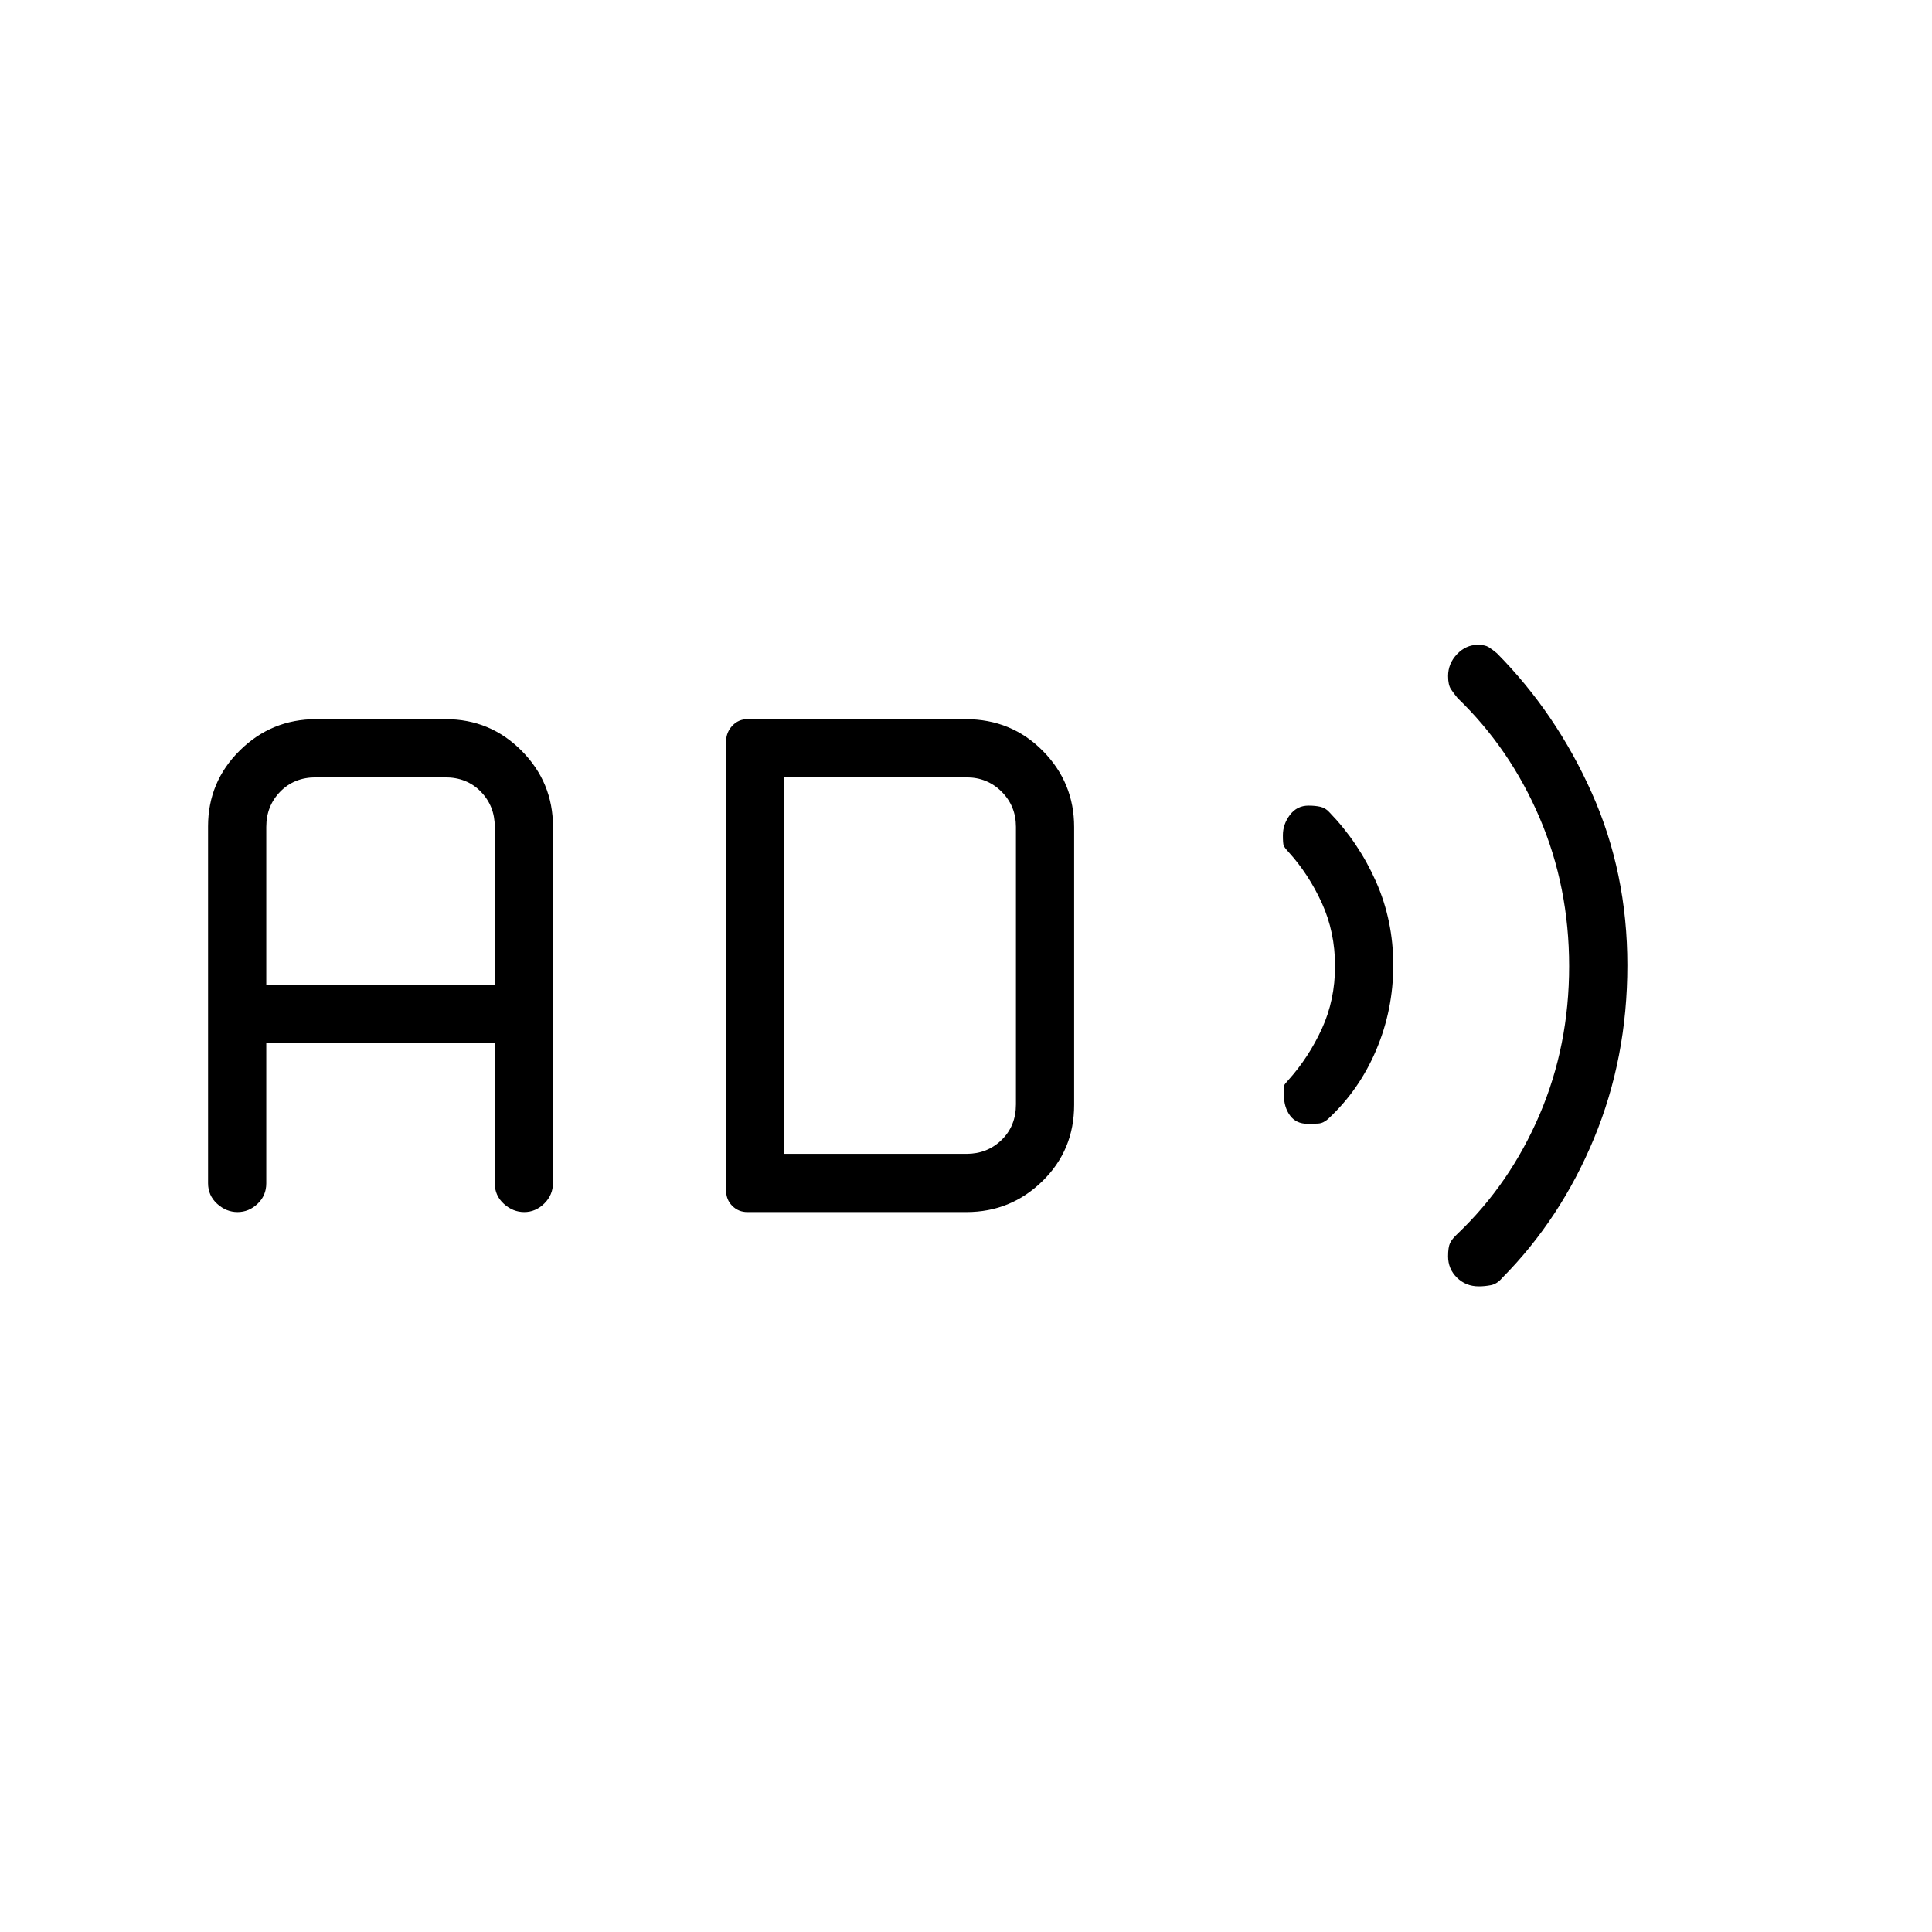 <svg xmlns="http://www.w3.org/2000/svg" height="20" viewBox="0 -960 960 960" width="20"><path d="M734.82-320.81q-6.44 0-10.86-4.32-4.42-4.32-4.42-10.6 0-4.46.95-6.54.96-2.08 3.85-4.77 25.97-24.77 40.66-59.08 14.69-34.31 14.69-73.76 0-39.44-14.69-73.8t-40.73-59.44q-1.81-2.19-3.27-4.36-1.46-2.17-1.46-6.59 0-6.19 4.41-10.85 4.42-4.66 10.32-4.66 3.58 0 5.36 1.09 1.78 1.09 4.17 3.09 29.45 29.78 47.13 69.36 17.69 39.58 17.69 85.68 0 46.11-16.59 86.08-16.58 39.97-45.63 69.29-2.51 2.97-5.55 3.58-3.05.6-6.03.6Zm-85.07-80.77q-5.71 0-8.75-4.13-3.04-4.14-3.04-10.26 0-4.03.14-4.65.13-.62 2.12-2.75 10.05-11.19 16.61-25.45 6.55-14.26 6.55-31.16t-6.55-31.29q-6.56-14.38-16.61-25.43-1.99-2.15-2.37-3.16-.39-1.02-.39-5.11 0-5.49 3.51-10.11 3.51-4.61 9.18-4.61 3.37 0 5.92.57 2.55.58 4.43 2.66 14.61 15.08 23.21 34.49 8.6 19.4 8.6 41.55 0 22.16-8.48 42.16-8.48 20.01-24.02 34.36-2.3 2.05-4.87 2.19-2.57.13-5.19.13Zm-531.72 43.85q-5.63 0-10.14-4.11-4.51-4.12-4.51-10.2v-177.34q0-22.12 15.77-37.7 15.76-15.57 37.9-15.57h64.43q22.14 0 37.71 15.7 15.58 15.7 15.58 37.75v176.92q0 6.05-4.32 10.3-4.33 4.25-9.96 4.25-5.63 0-10.14-4.1-4.5-4.1-4.5-10.17v-69.73H132.31V-372q0 6.07-4.33 10.17-4.32 4.1-9.95 4.1Zm14.28-112.92h113.54v-78.47q0-10.38-6.93-17.5-6.92-7.11-17.69-7.11h-64.31q-10.77 0-17.69 7.11-6.92 7.12-6.92 17.5v78.47Zm239.07 112.92q-4.45 0-7.51-3.06-3.06-3.07-3.06-7.52v-223.38q0-4.4 3.06-7.68 3.06-3.28 7.51-3.28h108.44q22.76 0 38.33 15.75 15.58 15.75 15.58 37.87v138.02q0 22.49-15.73 37.88-15.72 15.4-37.81 15.4H371.38Zm18.35-28.92h90.46q10.39 0 17.5-6.93 7.12-6.92 7.12-17.69v-137.85q0-10.38-7.12-17.5-7.11-7.11-17.5-7.11h-90.46v187.08Z"/></svg>